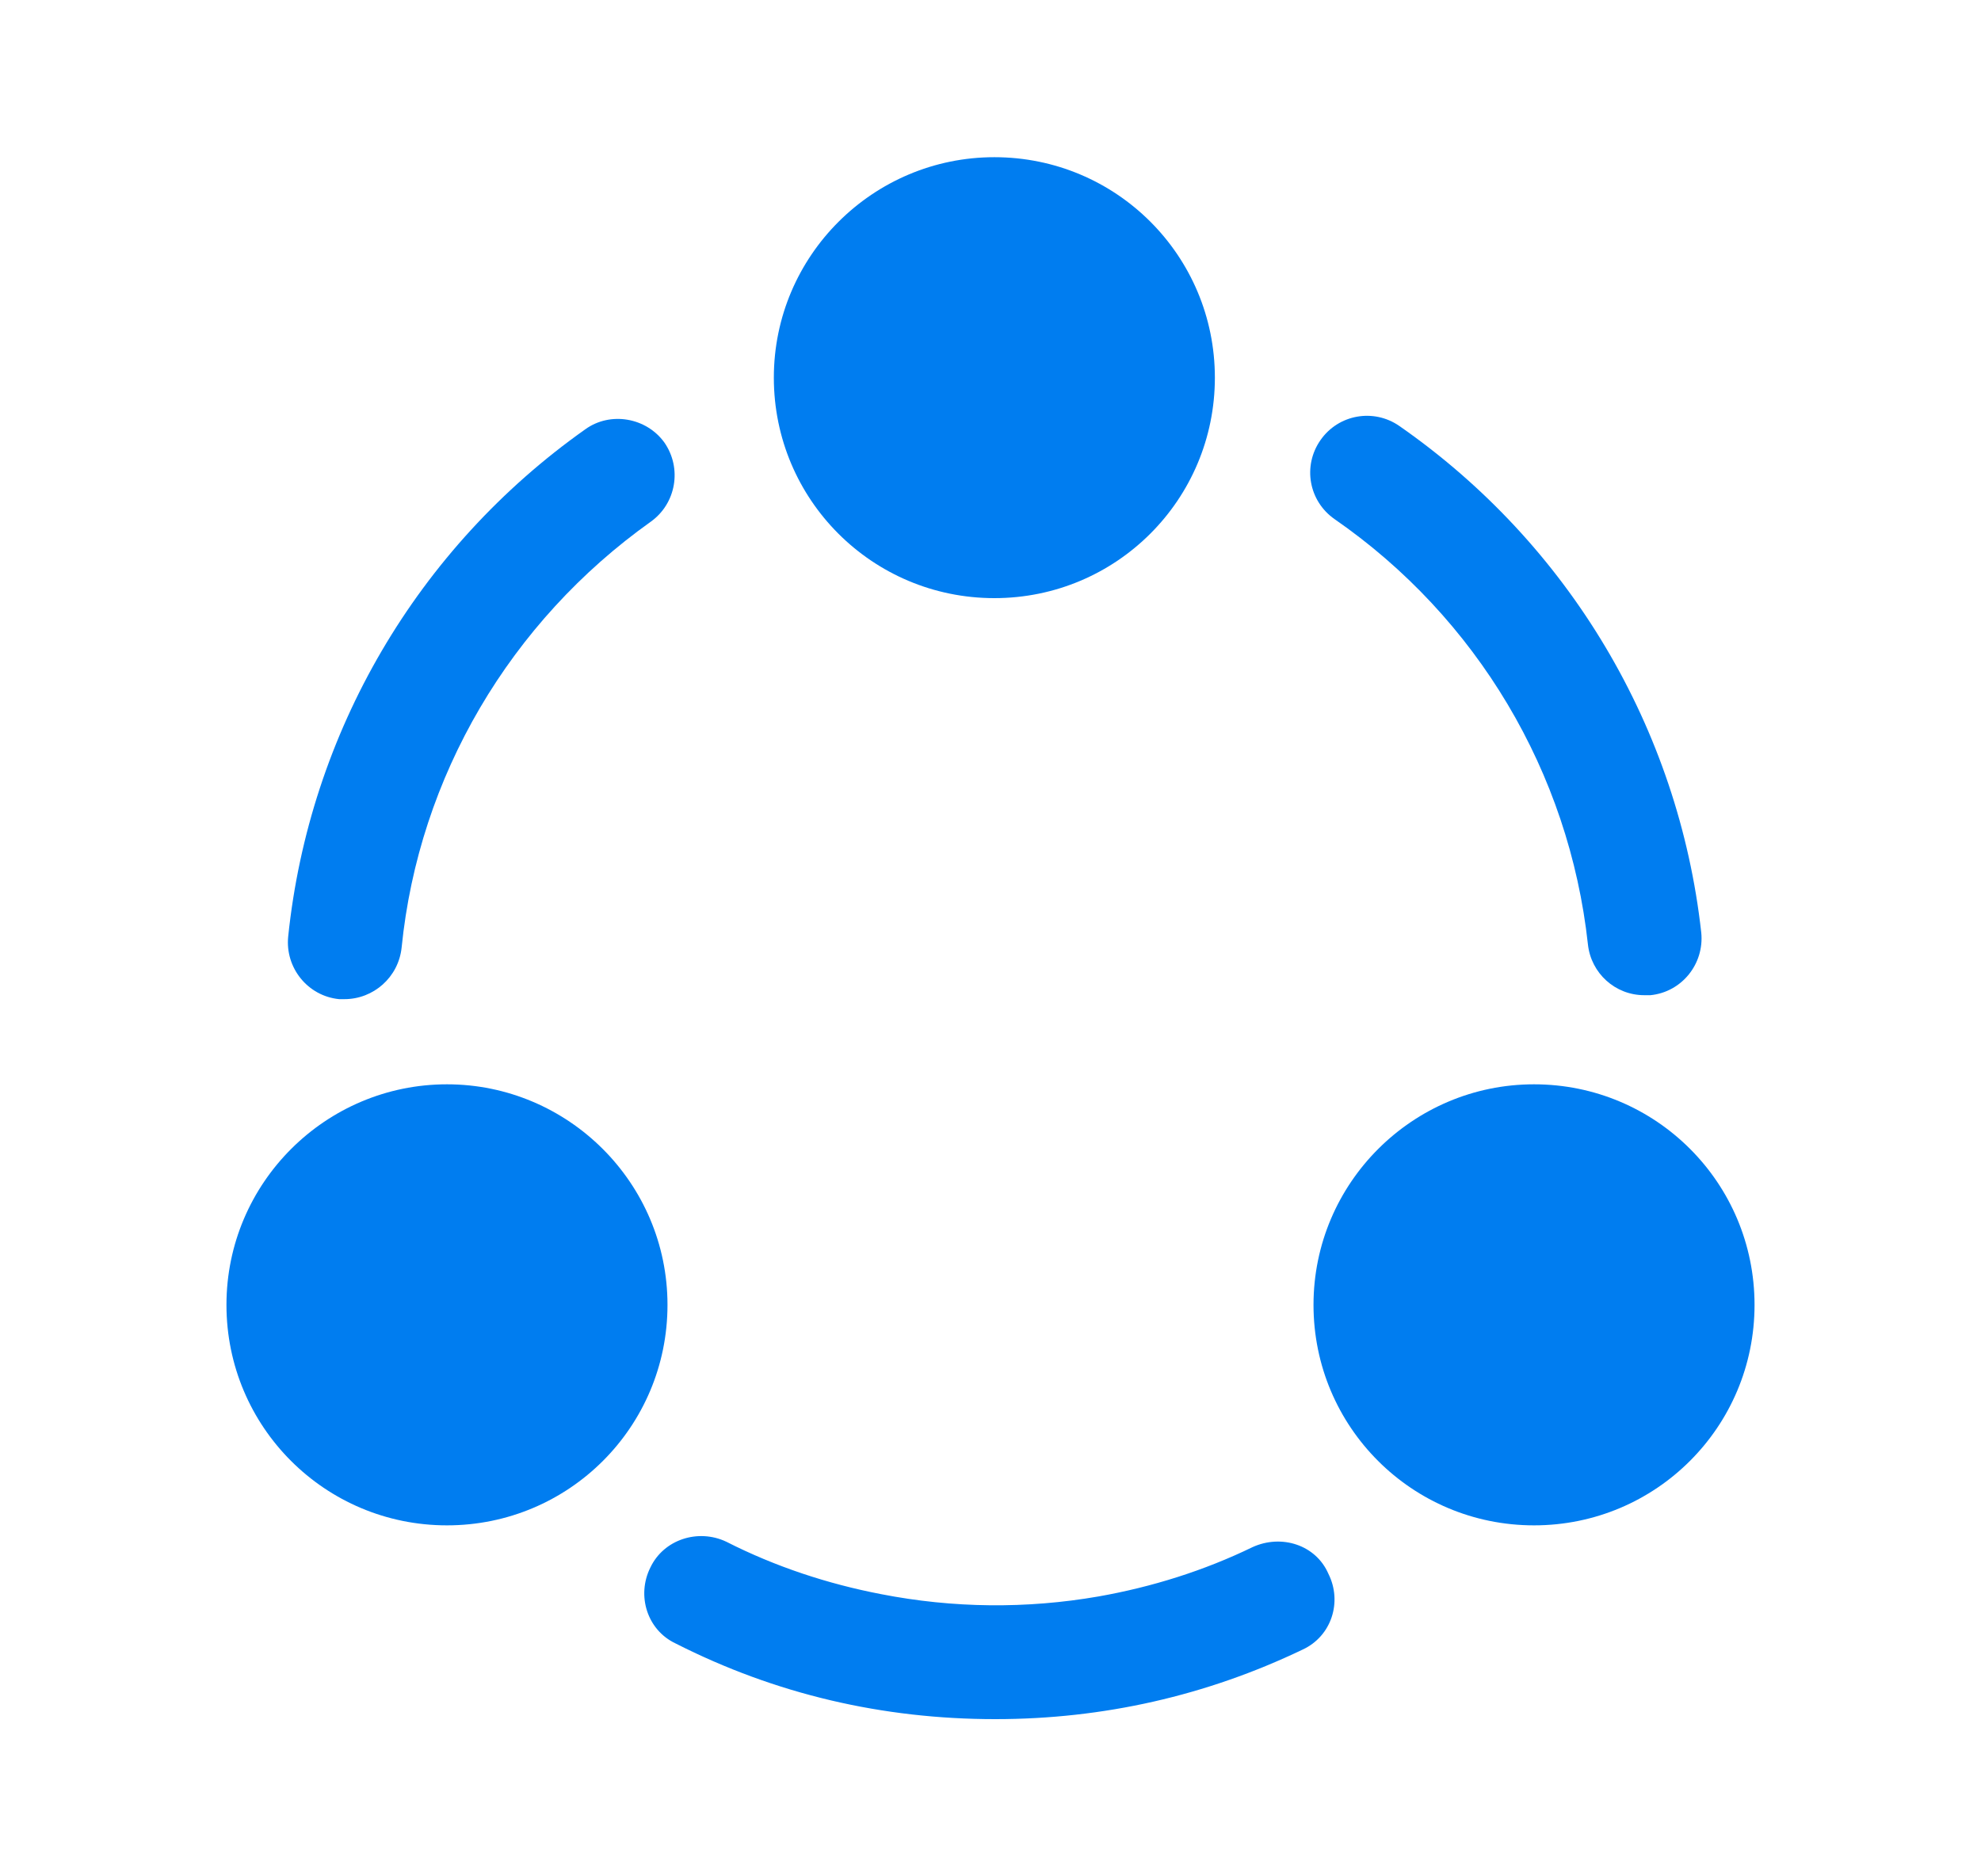<svg width="19" height="18" viewBox="0 0 19 18" fill="none" xmlns="http://www.w3.org/2000/svg">
<path d="M15.77 9.547C15.492 9.547 15.26 9.337 15.23 9.06C15.05 7.41 14.165 5.925 12.8 4.98C12.552 4.807 12.492 4.47 12.665 4.222C12.837 3.975 13.175 3.915 13.422 4.087C15.05 5.22 16.1 6.99 16.317 8.947C16.347 9.247 16.13 9.517 15.83 9.547C15.807 9.547 15.792 9.547 15.77 9.547Z" fill="#007DF0"/>
<path d="M3.304 9.585C3.289 9.585 3.267 9.585 3.252 9.585C2.952 9.555 2.734 9.285 2.764 8.985C2.967 7.028 4.002 5.258 5.614 4.118C5.854 3.945 6.199 4.005 6.372 4.245C6.544 4.493 6.484 4.83 6.244 5.003C4.894 5.963 4.017 7.448 3.852 9.09C3.822 9.375 3.582 9.585 3.304 9.585Z" fill="#007DF0"/>
<path d="M12.493 15.825C11.571 16.267 10.581 16.492 9.546 16.492C8.466 16.492 7.438 16.253 6.478 15.765C6.208 15.637 6.103 15.307 6.238 15.037C6.366 14.768 6.696 14.662 6.966 14.79C7.438 15.03 7.941 15.195 8.451 15.293C9.141 15.428 9.846 15.435 10.536 15.315C11.046 15.225 11.548 15.068 12.013 14.842C12.291 14.715 12.621 14.82 12.741 15.098C12.876 15.367 12.771 15.697 12.493 15.825Z" fill="#007DF0"/>
<path d="M9.537 1.508C8.374 1.508 7.422 2.453 7.422 3.623C7.422 4.793 8.367 5.738 9.537 5.738C10.707 5.738 11.652 4.793 11.652 3.623C11.652 2.453 10.707 1.508 9.537 1.508Z" fill="#007DF0"/>
<path d="M4.287 10.402C3.124 10.402 2.172 11.348 2.172 12.518C2.172 13.688 3.117 14.633 4.287 14.633C5.457 14.633 6.402 13.688 6.402 12.518C6.402 11.348 5.449 10.402 4.287 10.402Z" fill="#007DF0"/>
<path d="M14.713 10.402C13.55 10.402 12.598 11.348 12.598 12.518C12.598 13.688 13.543 14.633 14.713 14.633C15.883 14.633 16.828 13.688 16.828 12.518C16.828 11.348 15.883 10.402 14.713 10.402Z" fill="#007DF0"/>
</svg>
